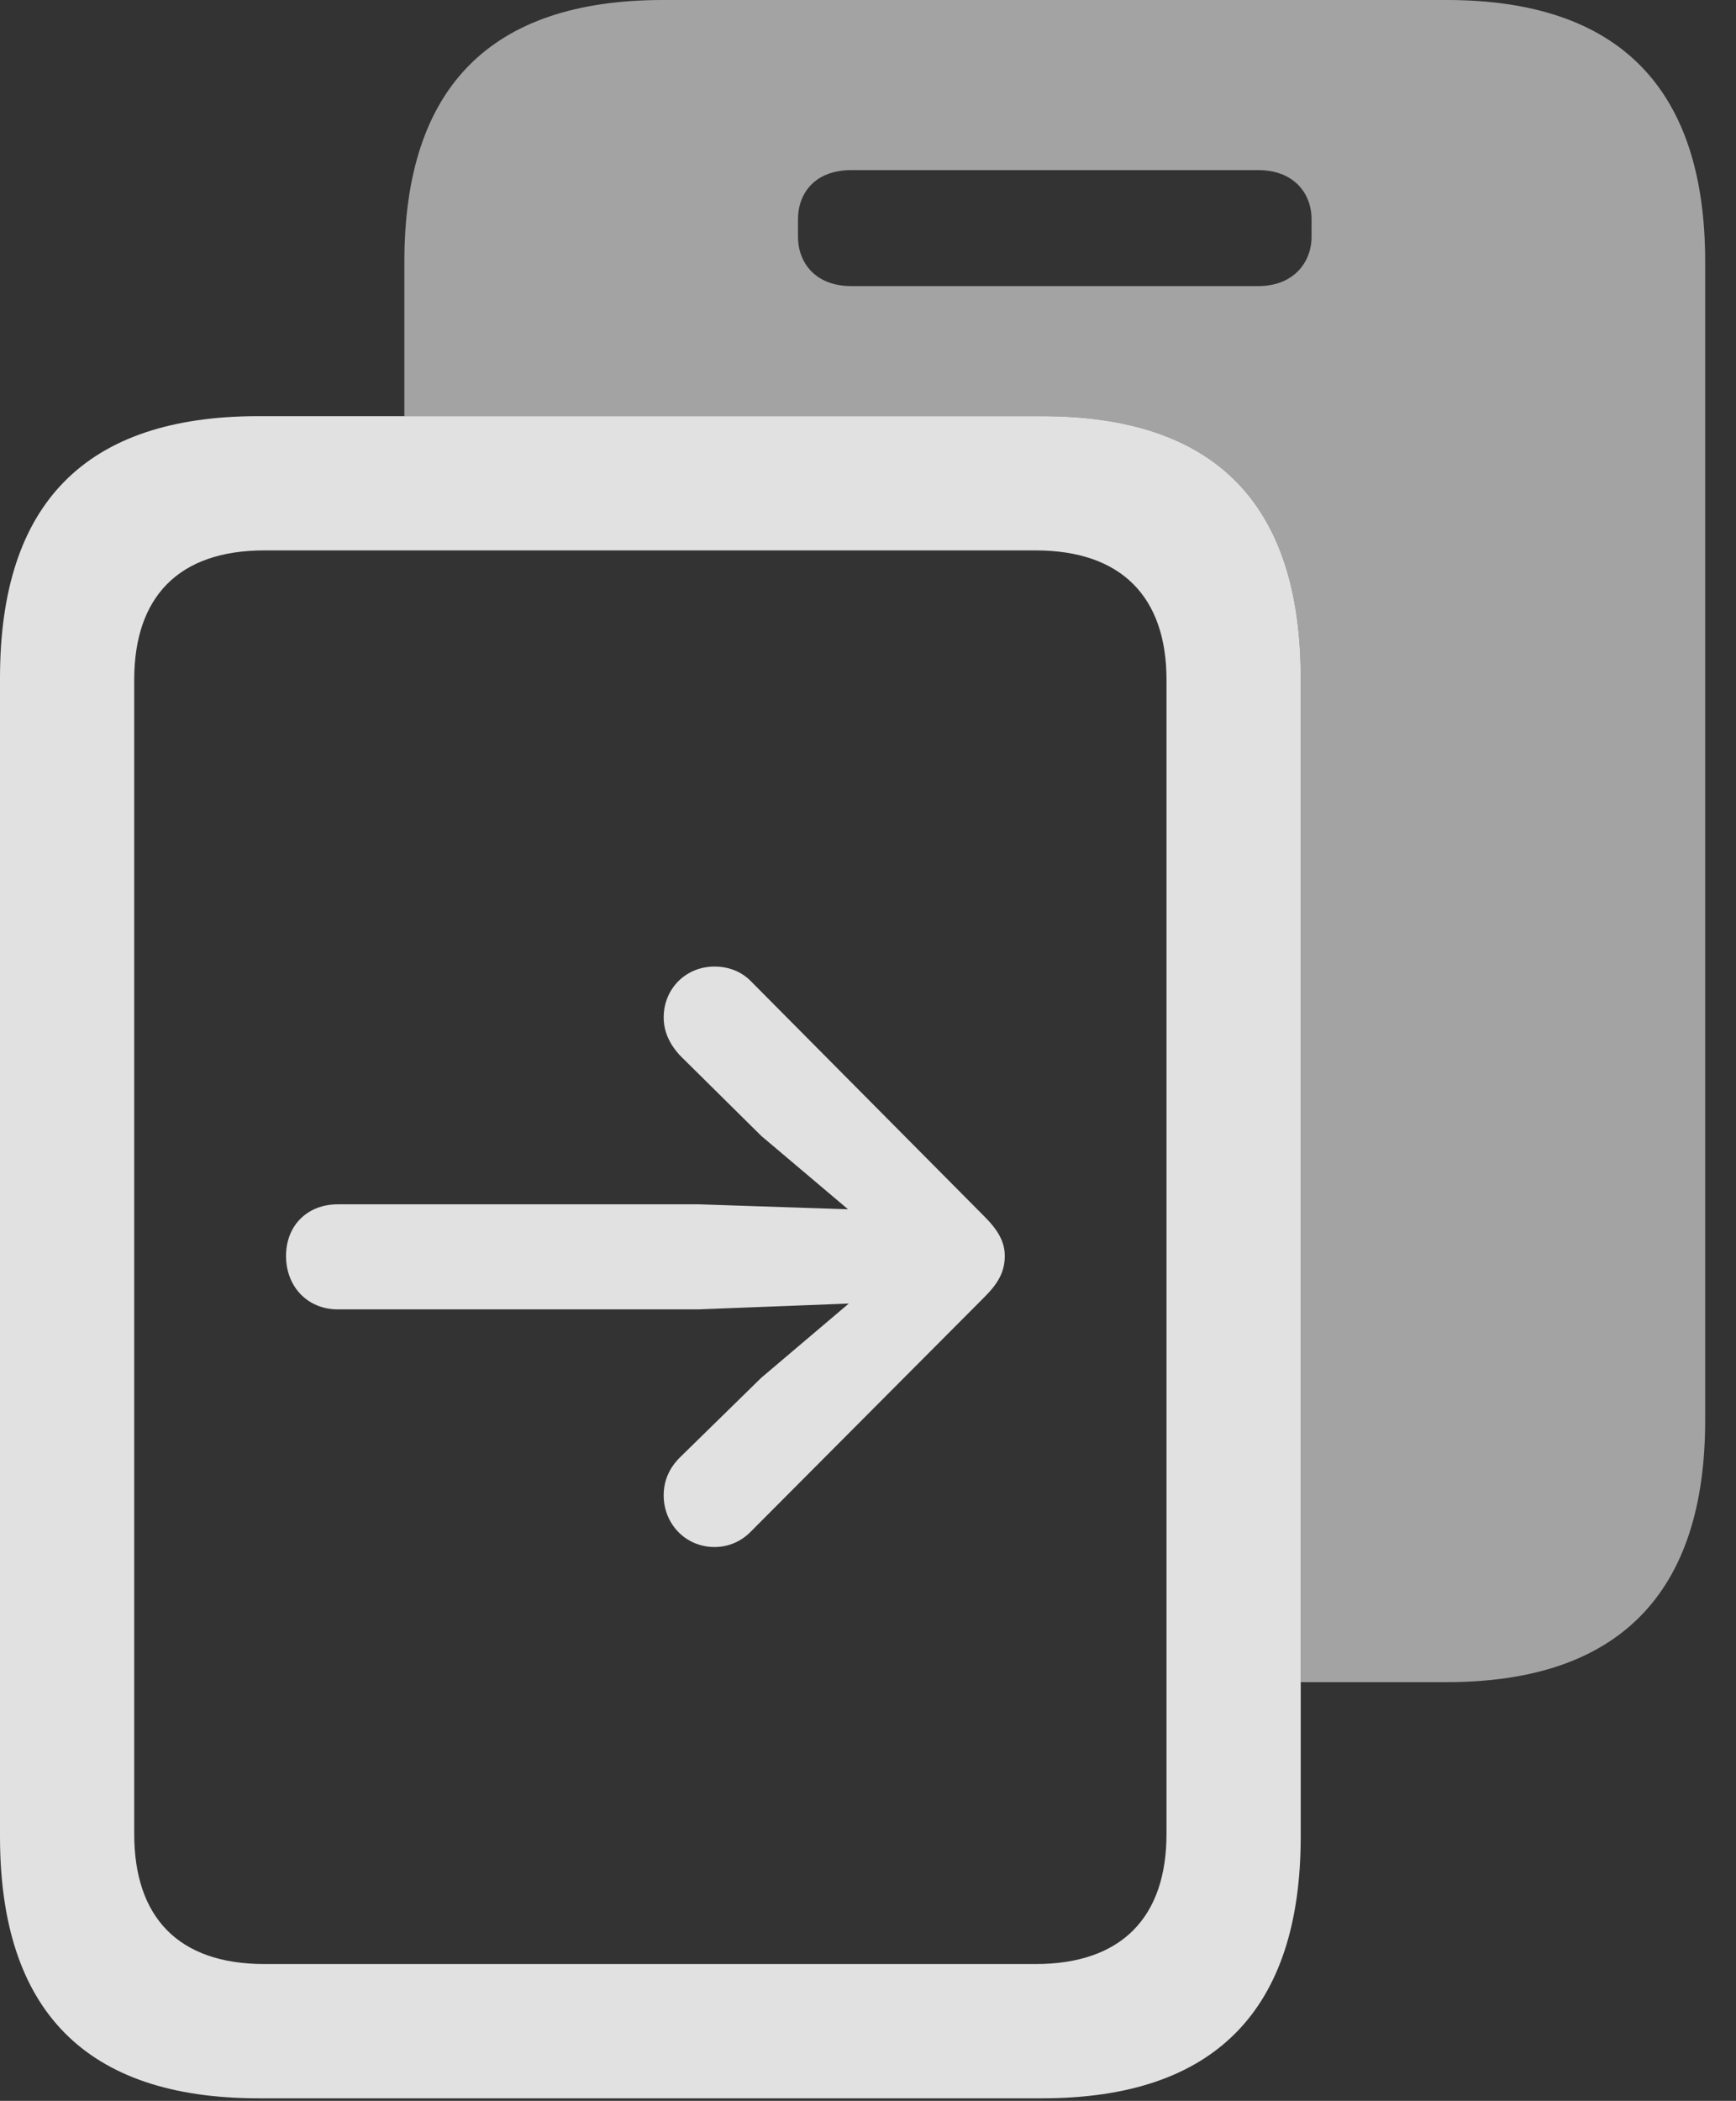 <?xml version="1.0" encoding="UTF-8"?>
<!--Generator: Apple Native CoreSVG 232.5-->
<!DOCTYPE svg
PUBLIC "-//W3C//DTD SVG 1.1//EN"
       "http://www.w3.org/Graphics/SVG/1.1/DTD/svg11.dtd">
<svg version="1.1" xmlns="http://www.w3.org/2000/svg" xmlns:xlink="http://www.w3.org/1999/xlink" width="20.332" height="24.6">
 <rect width="100%" height="100%" fill="#333333" stroke="none"/>
 <g>
  <rect height="24.6" opacity="0" width="20.332" x="0" y="0"/>
  <path d="M19.971 3.066L19.971 16.631C19.971 18.662 18.955 19.697 16.943 19.697L15.234 19.697L15.234 7.939C15.234 5.898 14.229 4.873 12.207 4.873L4.736 4.873L4.736 3.066C4.736 1.025 5.742 0 7.764 0L16.943 0C18.955 0 19.971 1.025 19.971 3.066ZM9.971 1.992C9.541 1.992 9.346 2.266 9.346 2.568L9.346 2.773C9.346 3.066 9.541 3.35 9.971 3.35L14.736 3.35C15.156 3.35 15.361 3.066 15.361 2.773L15.361 2.568C15.361 2.266 15.156 1.992 14.736 1.992Z" fill="#ffffff" fill-opacity="0.55"/>
  <path d="M0 21.504C0 23.545 1.006 24.57 3.027 24.57L12.207 24.57C14.229 24.57 15.234 23.535 15.234 21.504L15.234 7.939C15.234 5.898 14.229 4.873 12.207 4.873L3.027 4.873C1.006 4.873 0 5.889 0 7.939ZM1.572 21.475L1.572 7.959C1.572 6.992 2.09 6.445 3.096 6.445L12.129 6.445C13.135 6.445 13.662 6.992 13.662 7.959L13.662 21.475C13.662 22.451 13.135 22.998 12.129 22.998L3.096 22.998C2.09 22.998 1.572 22.451 1.572 21.475Z" fill="#ffffff" fill-opacity="0.85"/>
  <path d="M3.35 14.707C3.35 15.068 3.604 15.332 3.955 15.332L8.184 15.332L9.941 15.264L8.916 16.133L7.959 17.07C7.842 17.188 7.773 17.334 7.773 17.51C7.773 17.842 8.027 18.115 8.369 18.115C8.535 18.115 8.682 18.047 8.789 17.939L11.523 15.195C11.68 15.039 11.768 14.902 11.768 14.707C11.768 14.541 11.69 14.404 11.523 14.238L8.789 11.484C8.682 11.377 8.535 11.318 8.369 11.318C8.027 11.318 7.773 11.582 7.773 11.914C7.773 12.09 7.852 12.236 7.959 12.354L8.916 13.301L9.932 14.16L8.184 14.102L3.955 14.102C3.604 14.102 3.35 14.346 3.35 14.707Z" fill="#ffffff" fill-opacity="0.85"/>
 </g>
</svg>
